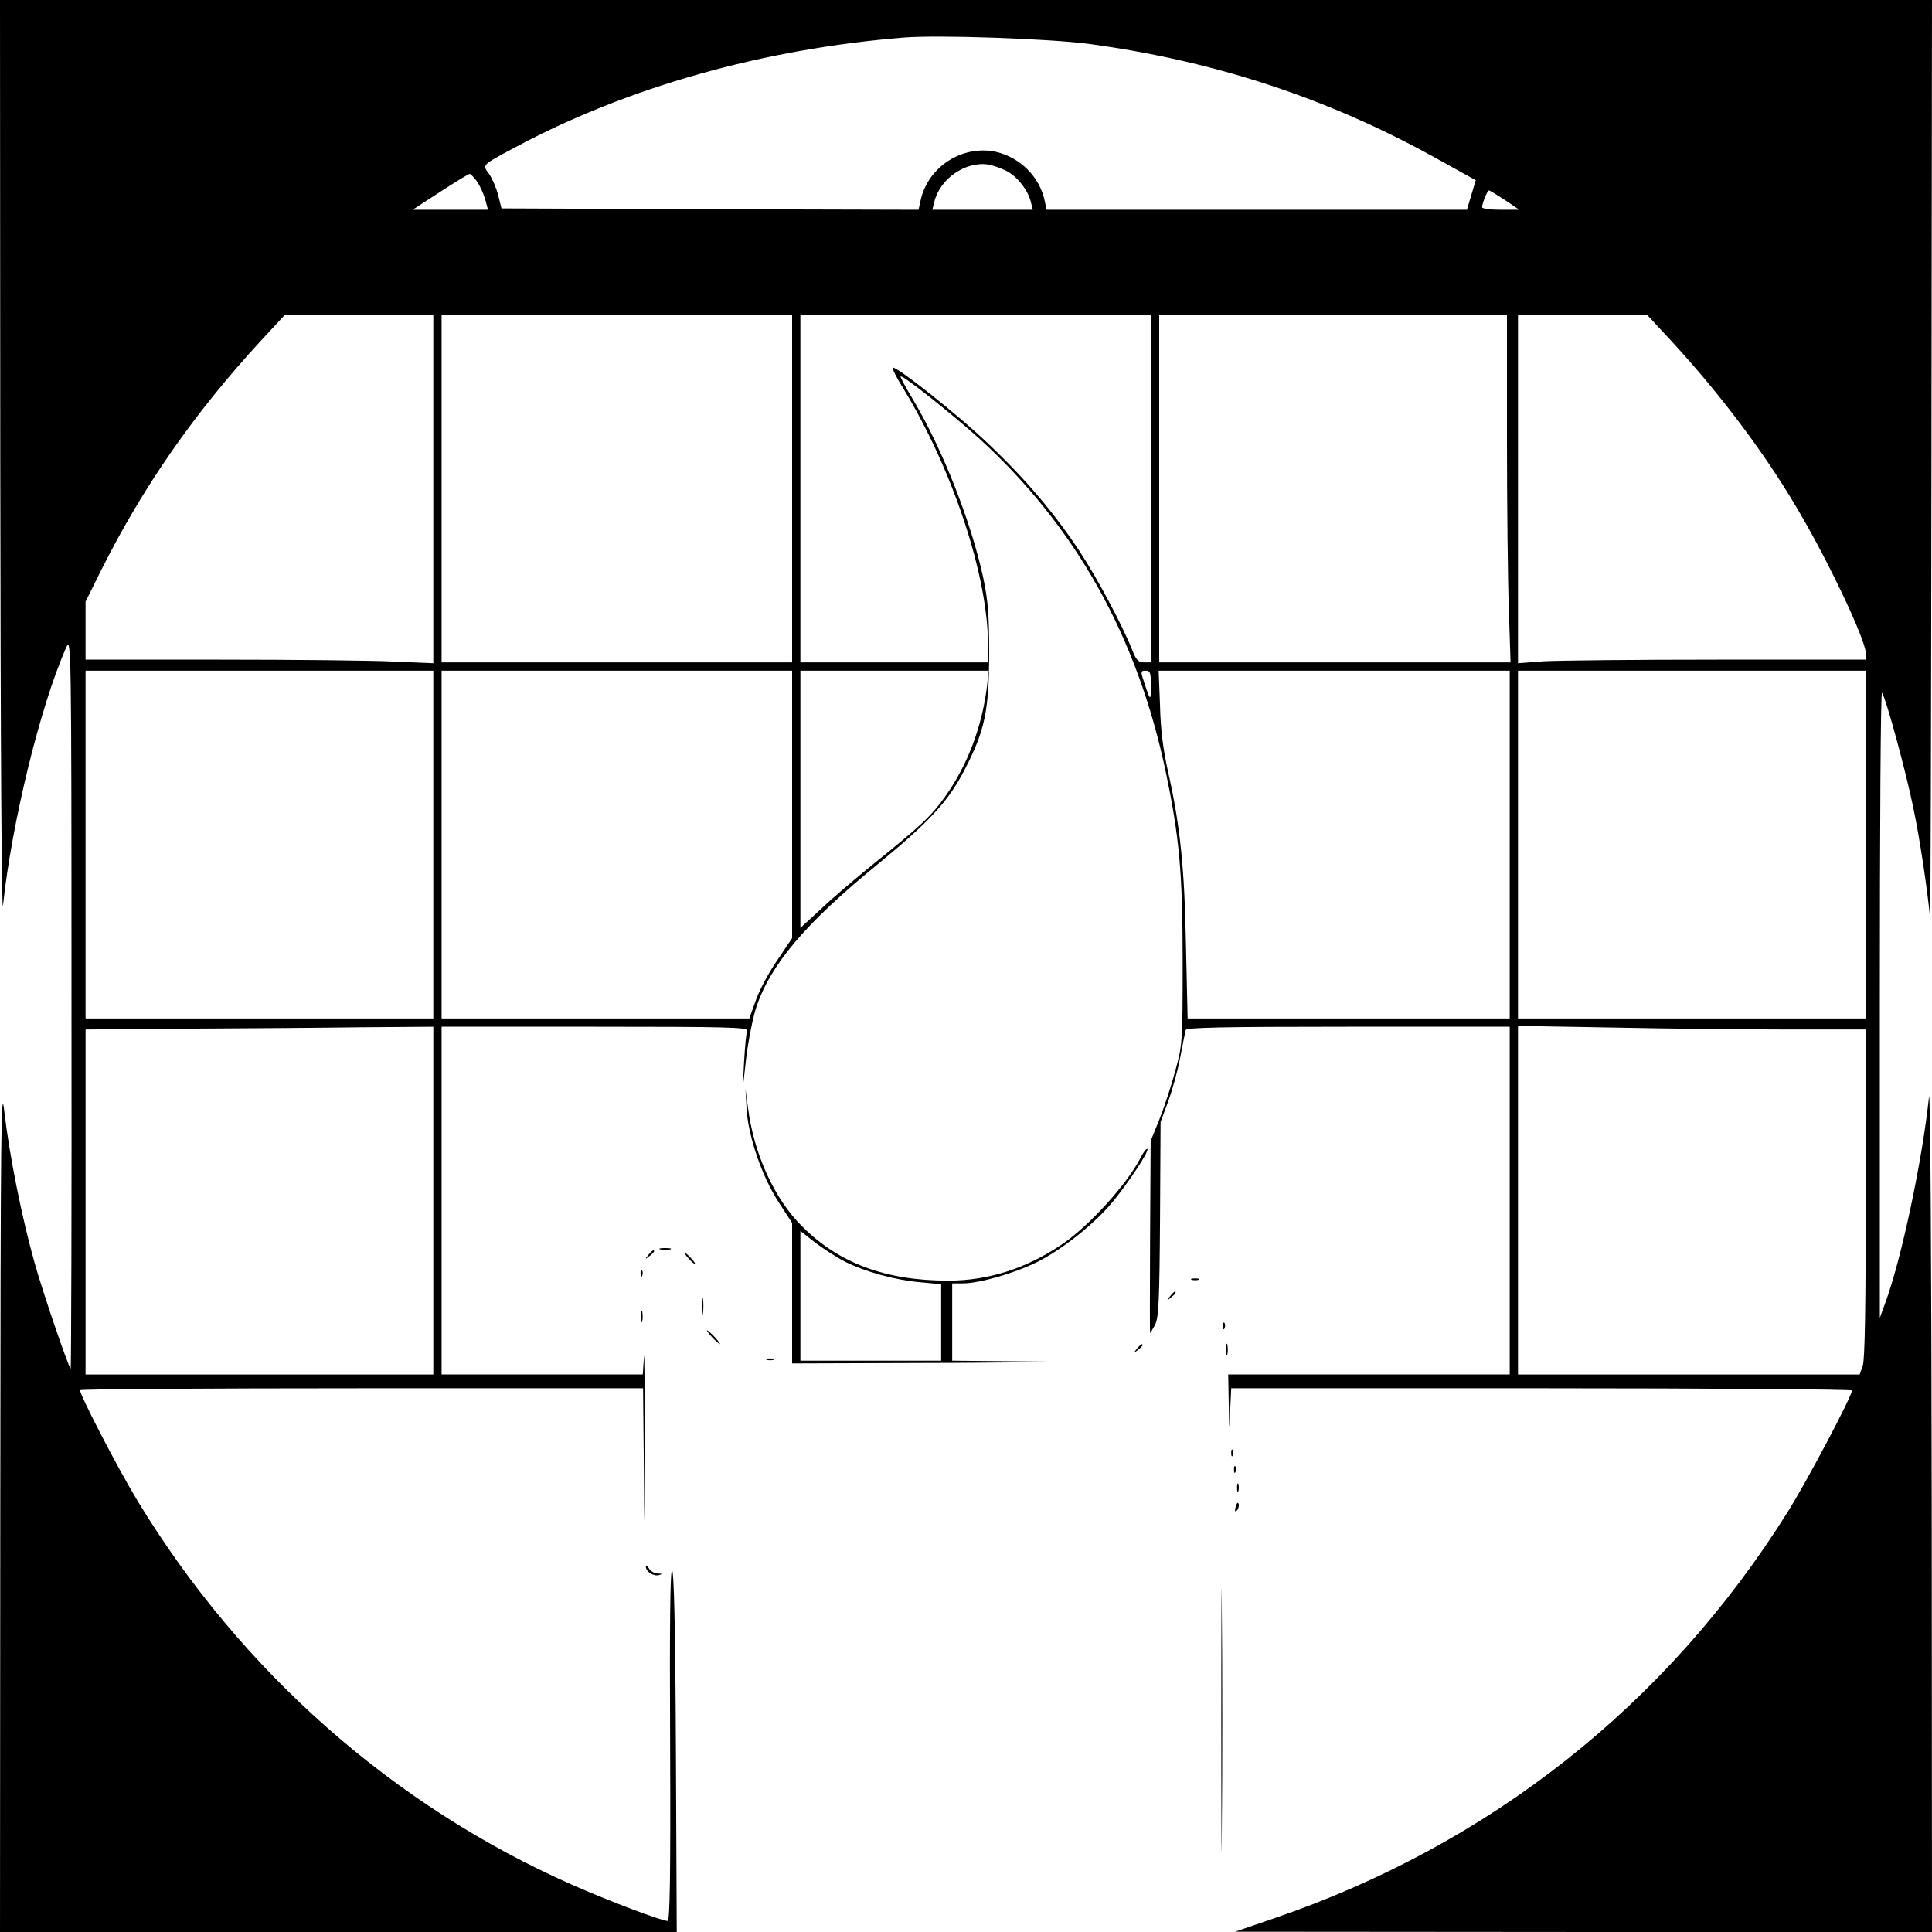 <?xml version="1.0" standalone="no"?>
<!DOCTYPE svg PUBLIC "-//W3C//DTD SVG 20010904//EN"
 "http://www.w3.org/TR/2001/REC-SVG-20010904/DTD/svg10.dtd">
<svg version="1.0" xmlns="http://www.w3.org/2000/svg"
 width="700pt" height="700pt" viewBox="0 0 700 700"
 preserveAspectRatio="xMidYMid meet">
<g transform="translate(0,700) scale(0.1,-0.1)"
fill="#000000" stroke="none">
<path d="M1 5318 c1 -1035 5 -1650 10 -1598 31 296 135 722 228 932 19 43 20
35 20 -1286 1 -731 -1 -1327 -3 -1325 -10 11 -99 271 -130 381 -46 162 -92
392 -110 548 -12 112 -14 -32 -15 -1422 l-1 -1548 1226 0 1226 0 -3 655 c-2
442 -7 655 -14 655 -7 0 -9 -203 -7 -635 2 -473 -1 -635 -9 -635 -22 0 -215
73 -346 131 -648 286 -1199 773 -1574 1390 -71 117 -209 383 -209 402 0 4 459
7 1020 7 l1020 0 3 -302 c2 -254 2 -239 3 87 0 215 -1 362 -3 328 l-4 -63
-364 0 -365 0 0 630 0 630 556 0 c474 0 555 -2 551 -14 -3 -8 -8 -58 -11 -113
l-5 -98 13 115 c8 63 24 144 36 180 52 156 179 305 437 516 190 156 259 230
318 345 74 143 88 213 89 419 0 144 -4 193 -22 279 -44 202 -147 463 -252 640
-28 46 -49 86 -47 87 7 7 185 -135 285 -225 349 -318 573 -717 676 -1209 49
-235 61 -364 61 -687 0 -293 -1 -302 -27 -396 -14 -53 -40 -131 -57 -174 l-32
-79 -2 -348 c-1 -191 -1 -348 0 -348 1 0 9 13 18 30 13 25 16 87 18 382 l2
353 27 73 c15 40 35 112 44 160 9 48 18 93 20 100 3 9 129 12 589 12 l585 0 0
-630 0 -630 -510 0 -510 0 2 -107 c2 -103 2 -104 5 -26 l4 83 1124 0 c619 0
1125 -4 1125 -8 0 -21 -163 -329 -234 -442 -437 -697 -1079 -1204 -1861 -1471
l-140 -48 1263 -1 1262 0 -1 1553 c-1 883 -5 1518 -10 1472 -23 -223 -99 -585
-158 -745 l-20 -55 0 1140 c0 647 3 1134 8 1125 17 -28 89 -296 114 -420 24
-115 51 -299 60 -395 2 -22 4 717 5 1643 l2 1682 -3500 0 -3500 0 1 -1682z
m3944 1523 c452 -61 865 -196 1256 -413 l146 -81 -16 -53 -16 -54 -762 0 -761
0 -7 33 c-18 86 -89 157 -177 177 -122 26 -247 -55 -273 -178 l-7 -32 -755 2
-756 3 -12 48 c-7 27 -22 61 -33 77 -25 34 -29 30 98 98 406 217 897 355 1405
396 124 10 525 -4 670 -23z m-295 -462 c39 -22 75 -69 85 -111 l7 -28 -182 0
-182 0 7 28 c20 84 112 148 195 136 19 -3 51 -15 70 -25z m-1922 -36 c11 -16
24 -45 30 -65 l10 -38 -136 0 -137 0 100 65 c55 36 103 65 107 65 3 0 15 -12
26 -27z m3725 -68 l52 -35 -68 0 c-37 0 -67 4 -67 9 0 15 19 61 25 61 3 0 29
-16 58 -35z m-3883 -1047 l0 -631 -142 6 c-79 4 -362 7 -630 7 l-488 0 0 105
0 105 59 119 c151 300 335 564 574 824 l90 97 268 0 269 0 0 -632z m1300 2 l0
-630 -635 0 -635 0 0 630 0 630 635 0 635 0 0 -630z m1300 0 l0 -630 -25 0
c-20 0 -28 8 -42 43 -36 91 -126 260 -191 359 -91 138 -195 261 -331 390 -108
104 -337 285 -347 276 -2 -3 14 -36 38 -74 181 -297 308 -682 308 -933 l0 -61
-340 0 -340 0 0 630 0 630 635 0 635 0 0 -630z m1290 188 c0 -244 3 -527 7
-630 l6 -188 -636 0 -637 0 0 630 0 630 630 0 630 0 0 -442z m597 345 c174
-189 334 -401 452 -601 113 -189 251 -481 251 -528 l0 -24 -538 0 c-297 0
-580 -3 -630 -6 l-92 -7 0 632 0 631 234 0 233 0 90 -97z m-4487 -1823 l0
-630 -630 0 -630 0 0 630 0 630 630 0 630 0 0 -630z m1300 145 l0 -484 -53
-79 c-30 -43 -65 -108 -78 -145 l-24 -67 -557 0 -558 0 0 630 0 630 635 0 635
0 0 -485z m706 428 c-18 -146 -70 -284 -150 -397 -51 -72 -88 -107 -256 -242
-69 -56 -158 -131 -197 -169 l-73 -67 0 466 0 466 341 0 341 0 -6 -57z m594 5
c0 -60 -2 -59 -23 5 -15 45 -15 47 4 47 16 0 19 -7 19 -52z m1300 -578 l0
-630 -584 0 -583 0 -6 263 c-5 281 -21 435 -64 627 -18 79 -28 155 -30 243
l-5 127 636 0 636 0 0 -630z m1290 0 l0 -630 -630 0 -630 0 0 630 0 630 630 0
630 0 0 -630z m-5190 -1290 l0 -630 -630 0 -630 0 0 625 0 625 368 3 c202 1
485 3 630 5 l262 2 0 -630z m4907 620 l283 0 0 -594 c0 -405 -3 -603 -11 -625
l-11 -31 -619 0 -619 0 0 632 0 631 347 -6 c190 -4 474 -7 630 -7z"/>
<path d="M2705 2984 c5 -99 56 -248 117 -341 l48 -74 0 -254 0 -255 583 2
c320 2 450 4 290 5 l-293 3 0 140 0 140 38 0 c61 0 188 37 269 77 94 47 214
143 279 224 61 76 128 179 121 186 -3 3 -13 -10 -23 -29 -48 -96 -186 -248
-284 -315 -131 -89 -269 -133 -414 -133 -228 0 -397 63 -531 198 -100 99 -174
263 -195 429 l-9 68 4 -71z m356 -555 c74 -37 182 -67 275 -75 l74 -7 0 -138
0 -139 -255 0 -255 0 0 235 0 235 52 -41 c29 -22 78 -54 109 -70z"/>
<path d="M2393 2473 c9 -2 25 -2 35 0 9 3 1 5 -18 5 -19 0 -27 -2 -17 -5z"/>
<path d="M2349 2453 c-13 -16 -12 -17 4 -4 9 7 17 15 17 17 0 8 -8 3 -21 -13z"/>
<path d="M2495 2440 c10 -11 20 -20 23 -20 3 0 -3 9 -13 20 -10 11 -20 20 -23
20 -3 0 3 -9 13 -20z"/>
<path d="M2321 2384 c0 -11 3 -14 6 -6 3 7 2 16 -1 19 -3 4 -6 -2 -5 -13z"/>
<path d="M4318 2363 c6 -2 18 -2 25 0 6 3 1 5 -13 5 -14 0 -19 -2 -12 -5z"/>
<path d="M4239 2303 c-13 -16 -12 -17 4 -4 16 13 21 21 13 21 -2 0 -10 -8 -17
-17z"/>
<path d="M2543 2265 c0 -27 2 -38 4 -22 2 15 2 37 0 50 -2 12 -4 0 -4 -28z"/>
<path d="M2322 2230 c0 -19 2 -27 5 -17 2 9 2 25 0 35 -3 9 -5 1 -5 -18z"/>
<path d="M4431 2194 c0 -11 3 -14 6 -6 3 7 2 16 -1 19 -3 4 -6 -2 -5 -13z"/>
<path d="M2580 2155 c13 -14 26 -25 28 -25 3 0 -5 11 -18 25 -13 14 -26 25
-28 25 -3 0 5 -11 18 -25z"/>
<path d="M4442 2110 c0 -19 2 -27 5 -17 2 9 2 25 0 35 -3 9 -5 1 -5 -18z"/>
<path d="M4119 2113 c-13 -16 -12 -17 4 -4 9 7 17 15 17 17 0 8 -8 3 -21 -13z"/>
<path d="M2778 2073 c6 -2 18 -2 25 0 6 3 1 5 -13 5 -14 0 -19 -2 -12 -5z"/>
<path d="M4461 1734 c0 -11 3 -14 6 -6 3 7 2 16 -1 19 -3 4 -6 -2 -5 -13z"/>
<path d="M4471 1674 c0 -11 3 -14 6 -6 3 7 2 16 -1 19 -3 4 -6 -2 -5 -13z"/>
<path d="M4482 1610 c0 -14 2 -19 5 -12 2 6 2 18 0 25 -3 6 -5 1 -5 -13z"/>
<path d="M4477 1541 c-4 -17 -3 -21 5 -13 5 5 8 16 6 23 -3 8 -7 3 -11 -10z"/>
<path d="M4425 765 c0 -424 1 -595 2 -382 2 214 2 560 0 770 -1 210 -2 36 -2
-388z"/>
<path d="M2340 1324 c0 -18 27 -36 47 -31 14 4 14 5 -4 6 -12 0 -27 9 -32 19
-6 9 -11 12 -11 6z"/>
</g>
</svg>
